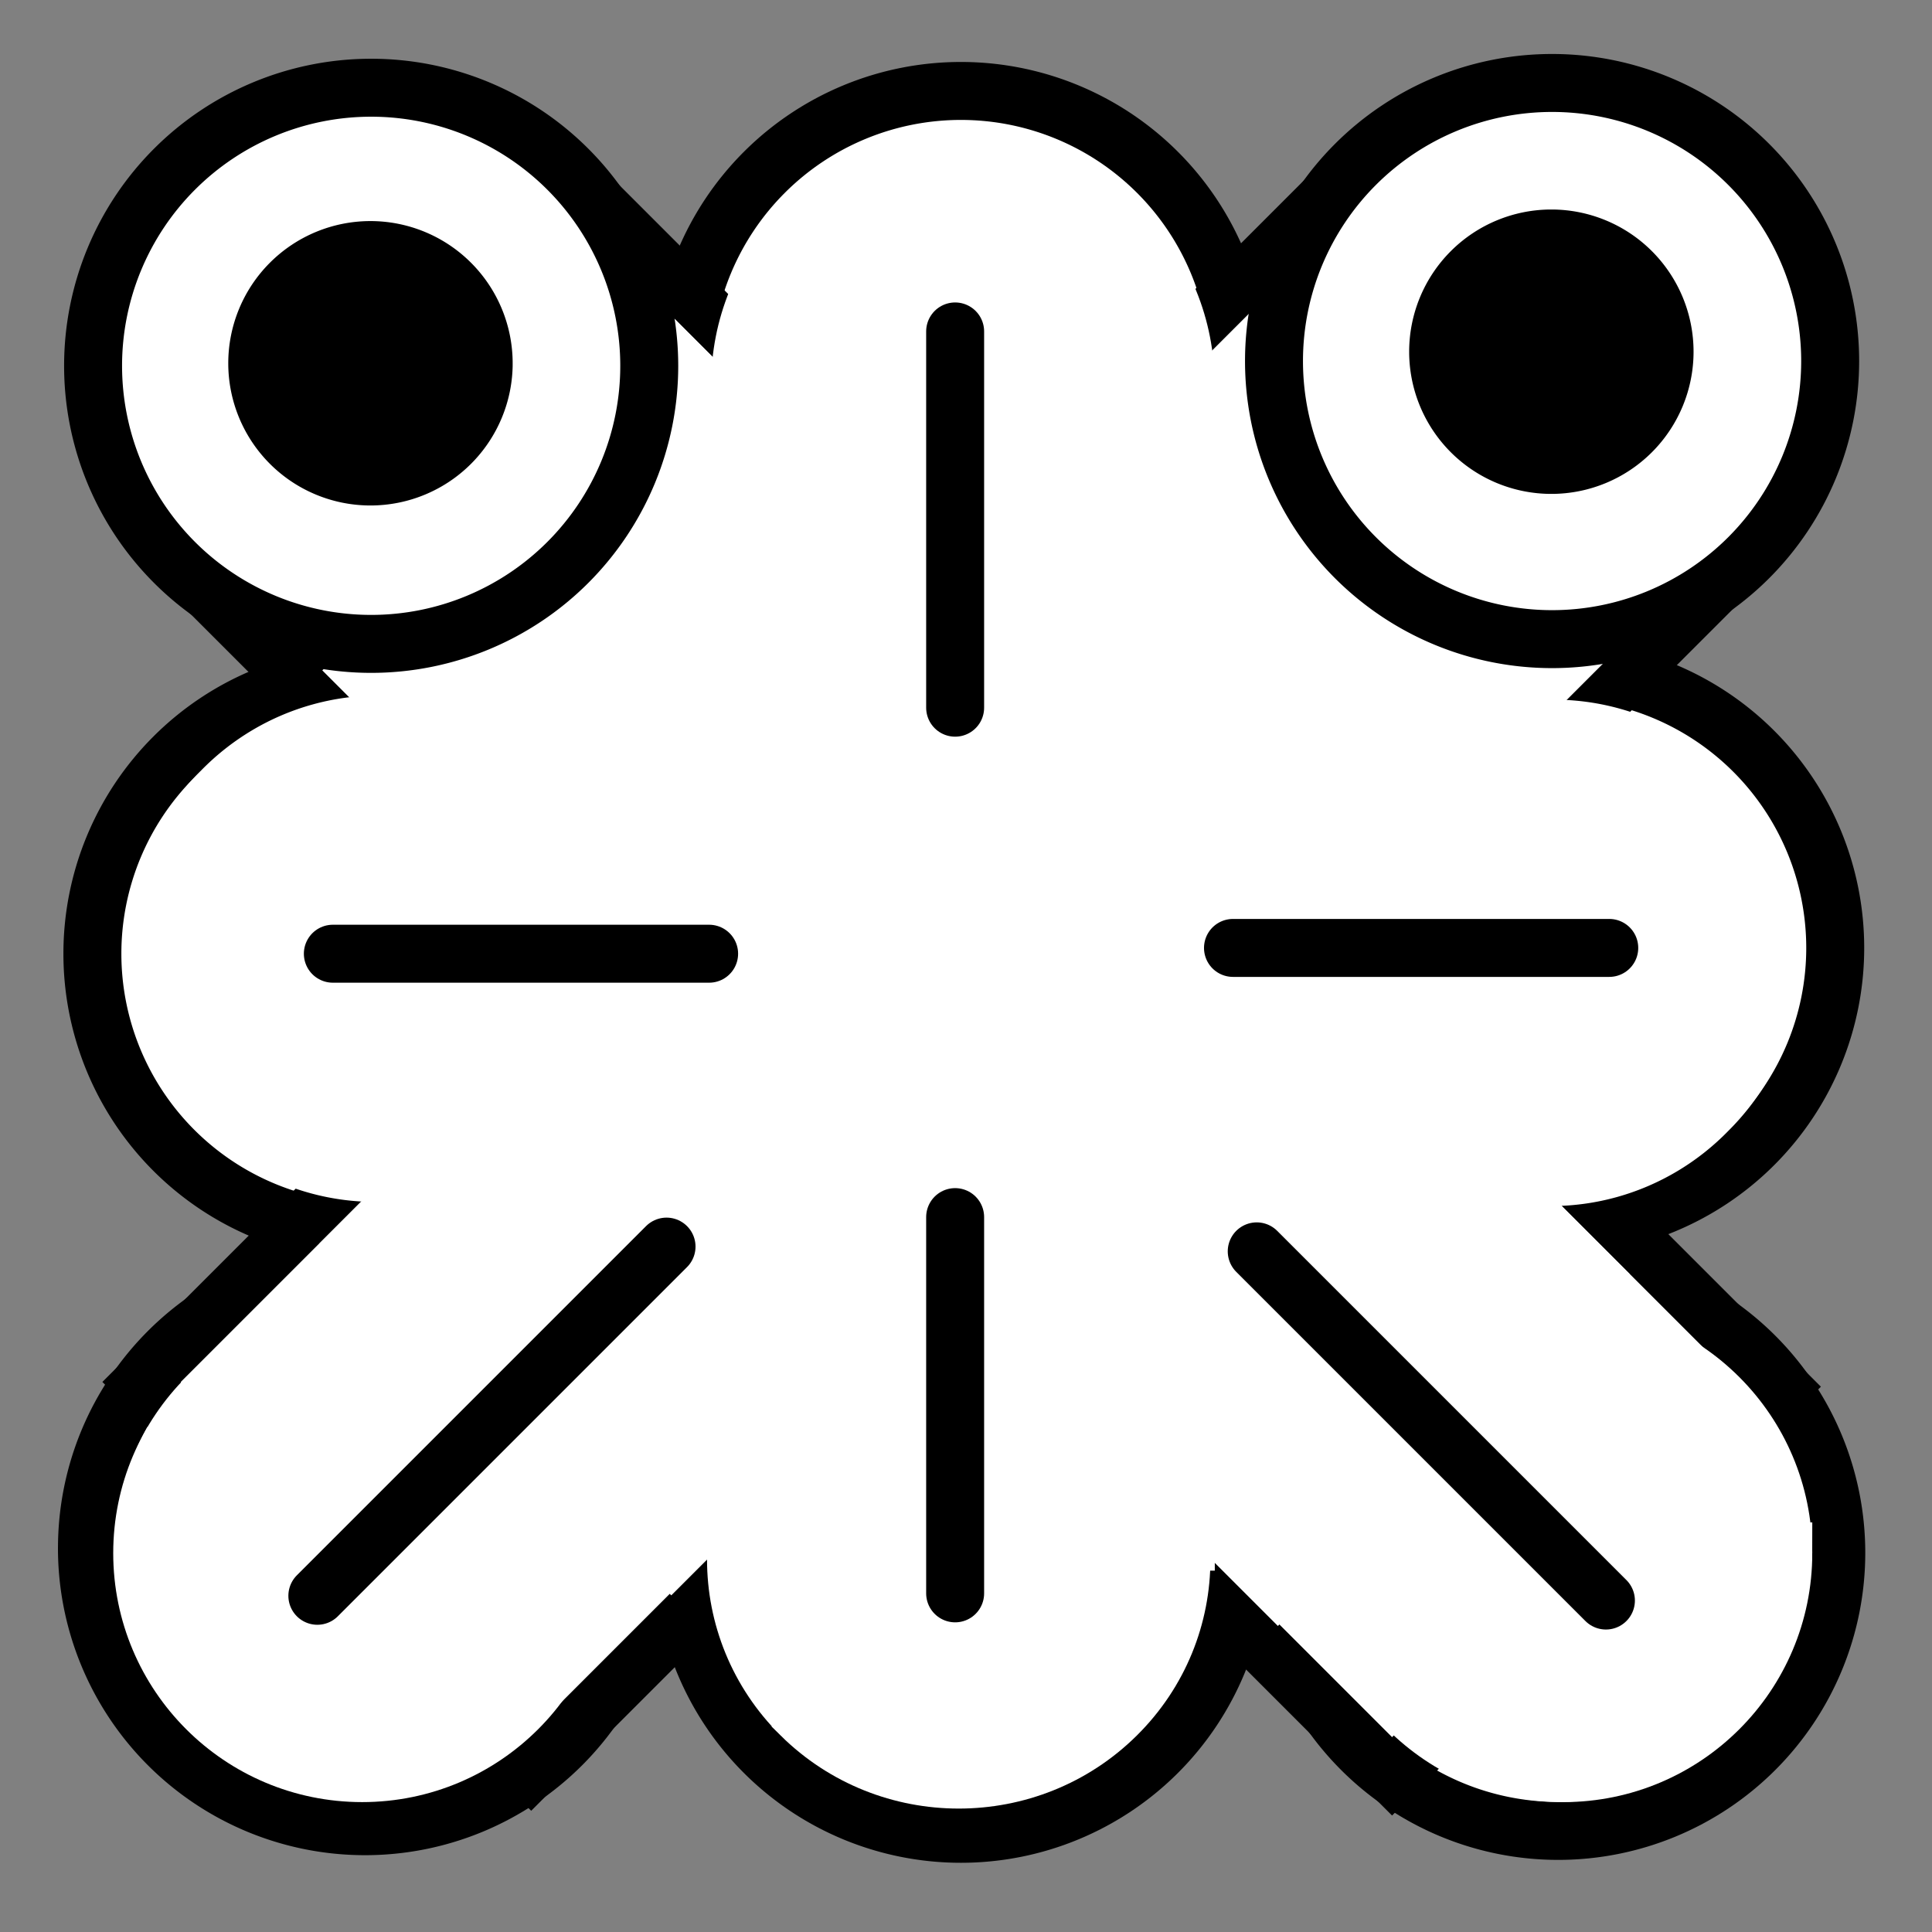 <svg xmlns="http://www.w3.org/2000/svg" width="100" height="100">
    <rect width="100%" height="100%" fill="#808080" stroke="none"/>
    <path fill="#fff" stroke="#000" stroke-linecap="round" stroke-width="2.89" d="M64.368 18.927v60.72H35.353v-60.72z"/>
    <path fill="#fff" stroke="#000" stroke-linecap="round" stroke-linejoin="round" stroke-width="3" d="M35.343 19.101a14.393 14.393 0 1 0 28.787 0 14.393 14.393 0 1 0-28.787 0m0 61.423a14.393 14.393 0 1 0 28.787 0 14.393 14.393 0 1 0-28.787 0"/>
    <path fill="#fff" stroke="#000" stroke-linecap="round" stroke-width="2.876" d="M80.254 63.579H19.52V34.85h60.734z"/>
    <path fill="#fff" stroke="#000" stroke-linecap="round" stroke-linejoin="round" stroke-width="3" d="M66.204 49.064a14.393 14.393 0 1 0 28.787 0 14.393 14.393 0 1 0-28.787 0m-61.422.299a14.393 14.393 0 1 0 28.787 0 14.393 14.393 0 1 0-28.787 0M4.5 80.13a14.393 14.393 0 1 0 28.788 0 14.393 14.393 0 1 0-28.787 0"/>
    <path fill="#fff" stroke="#000" stroke-linecap="round" stroke-width="2.869" d="M70.041 8.816 7.327 71.53l20.167 20.167 62.714-62.714z"/>
    <path fill="#fff" stroke="#000" stroke-linecap="round" stroke-linejoin="round" stroke-width="3" d="M95.046 80.374a14.393 14.393 0 1 1-28.787 0 14.393 14.393 0 1 1 28.787 0"/>
    <path fill="#fff" stroke="#000" stroke-linecap="round" stroke-width="2.869" d="M29.507 9.062 92.22 71.776 72.053 91.943 9.34 29.229z"/>
    <path fill="#fff" stroke="#fff" stroke-linecap="round" stroke-width="3.018" d="m34.895 18.62 47.327 47.327-16.079 16.079-47.327-47.328z"/>
    <path fill="#fff" stroke="#fff" stroke-linecap="round" stroke-width="3.185" d="M92.211 80.392c0 6.236-5.056 11.293-11.293 11.293s-11.293-5.057-11.293-11.293c0-6.237 5.056-11.294 11.293-11.294S92.21 74.155 92.21 80.392zM30.19 18.67c0 6.236-5.057 11.293-11.294 11.293S7.603 24.906 7.603 18.67c0-6.237 5.056-11.294 11.293-11.294s11.293 5.057 11.293 11.294z"/>
    <path fill="#fff" stroke="#fff" stroke-linecap="round" stroke-width="3.018" d="m34.744 80.442 47.328-47.328-16.08-16.079-47.326 47.328z"/>
    <path fill="#fff" stroke="#fff" stroke-linecap="round" stroke-width="3.185" d="M92.061 18.668c0-6.236-5.056-11.293-11.293-11.293s-11.293 5.057-11.293 11.293c0 6.237 5.056 11.294 11.293 11.294S92.06 24.905 92.06 18.668zM30.04 80.391c0-6.236-5.057-11.293-11.294-11.293S7.453 74.155 7.453 80.39c0 6.237 5.056 11.294 11.293 11.294s11.293-5.057 11.293-11.294z"/>
    <path fill="#fff" stroke="#fff" stroke-linecap="round" stroke-width="2.814" d="M22.548 60.697h56.964V37.473H22.548z"/>
    <path fill="#fff" stroke="#fff" stroke-linecap="round" stroke-width="3" d="M94.98 80.974a10.637 10.637 0 1 1-21.273 0 10.637 10.637 0 1 1 21.273 0z" transform="matrix(.751 .759 .751 -.759 -43.808 46.763)"/>
    <path fill="#fff" stroke="#fff" stroke-linecap="round" stroke-width="3" d="M94.98 80.974a10.637 10.637 0 1 1-21.273 0 10.637 10.637 0 1 1 21.273 0z" transform="matrix(.751 .759 .751 -.759 -104.643 46.548)"/>
    <path fill="#fff" stroke="#fff" stroke-linecap="round" stroke-width="2.814" d="M38.247 22.924v56.964h23.224V22.924z"/>
    <path fill="#fff" stroke="#fff" stroke-linecap="round" stroke-width="3" d="M94.98 80.974c0 5.874-4.762 10.637-10.637 10.637-5.874 0-10.636-4.763-10.636-10.637s4.762-10.637 10.636-10.637c5.875 0 10.637 4.763 10.637 10.637z" transform="matrix(-.759 .751 .759 .751 52.181 -43.432)"/>
    <path fill="#fff" stroke="#fff" stroke-linecap="round" stroke-width="3" d="M94.98 80.974c0 5.874-4.762 10.637-10.637 10.637-5.874 0-10.636-4.763-10.636-10.637s4.762-10.637 10.636-10.637c5.875 0 10.637 4.763 10.637 10.637z" transform="matrix(-.759 .751 .759 .751 52.395 -104.266)"/>
    <path fill="none" stroke="#000" stroke-linecap="round" stroke-width="3" d="M83.295 49.064H63.819m-27.115.3H17.228m32.21-12.734V17.155m0 65.317V62.997m15.61 1.773 18.074 18.074M34.5 64.524 16.426 82.598"/>
    <path fill="#fff" stroke="#000" stroke-linecap="round" stroke-linejoin="round" stroke-width="3" d="M65.942 18.688a14.393 14.393 0 1 0 28.787 0 14.393 14.393 0 1 0-28.787 0m-32.337.246a14.393 14.393 0 1 1-28.787 0 14.393 14.393 0 1 1 28.787 0"/>
    <path stroke="#fff" stroke-linecap="round" stroke-width="3.428" d="M28.25 18.803a9.074 9.074 0 1 1-18.149 0 9.074 9.074 0 1 1 18.148 0zm61.122-.599a9.074 9.074 0 1 1-18.148 0 9.074 9.074 0 1 1 18.148 0z"/>
</svg>
